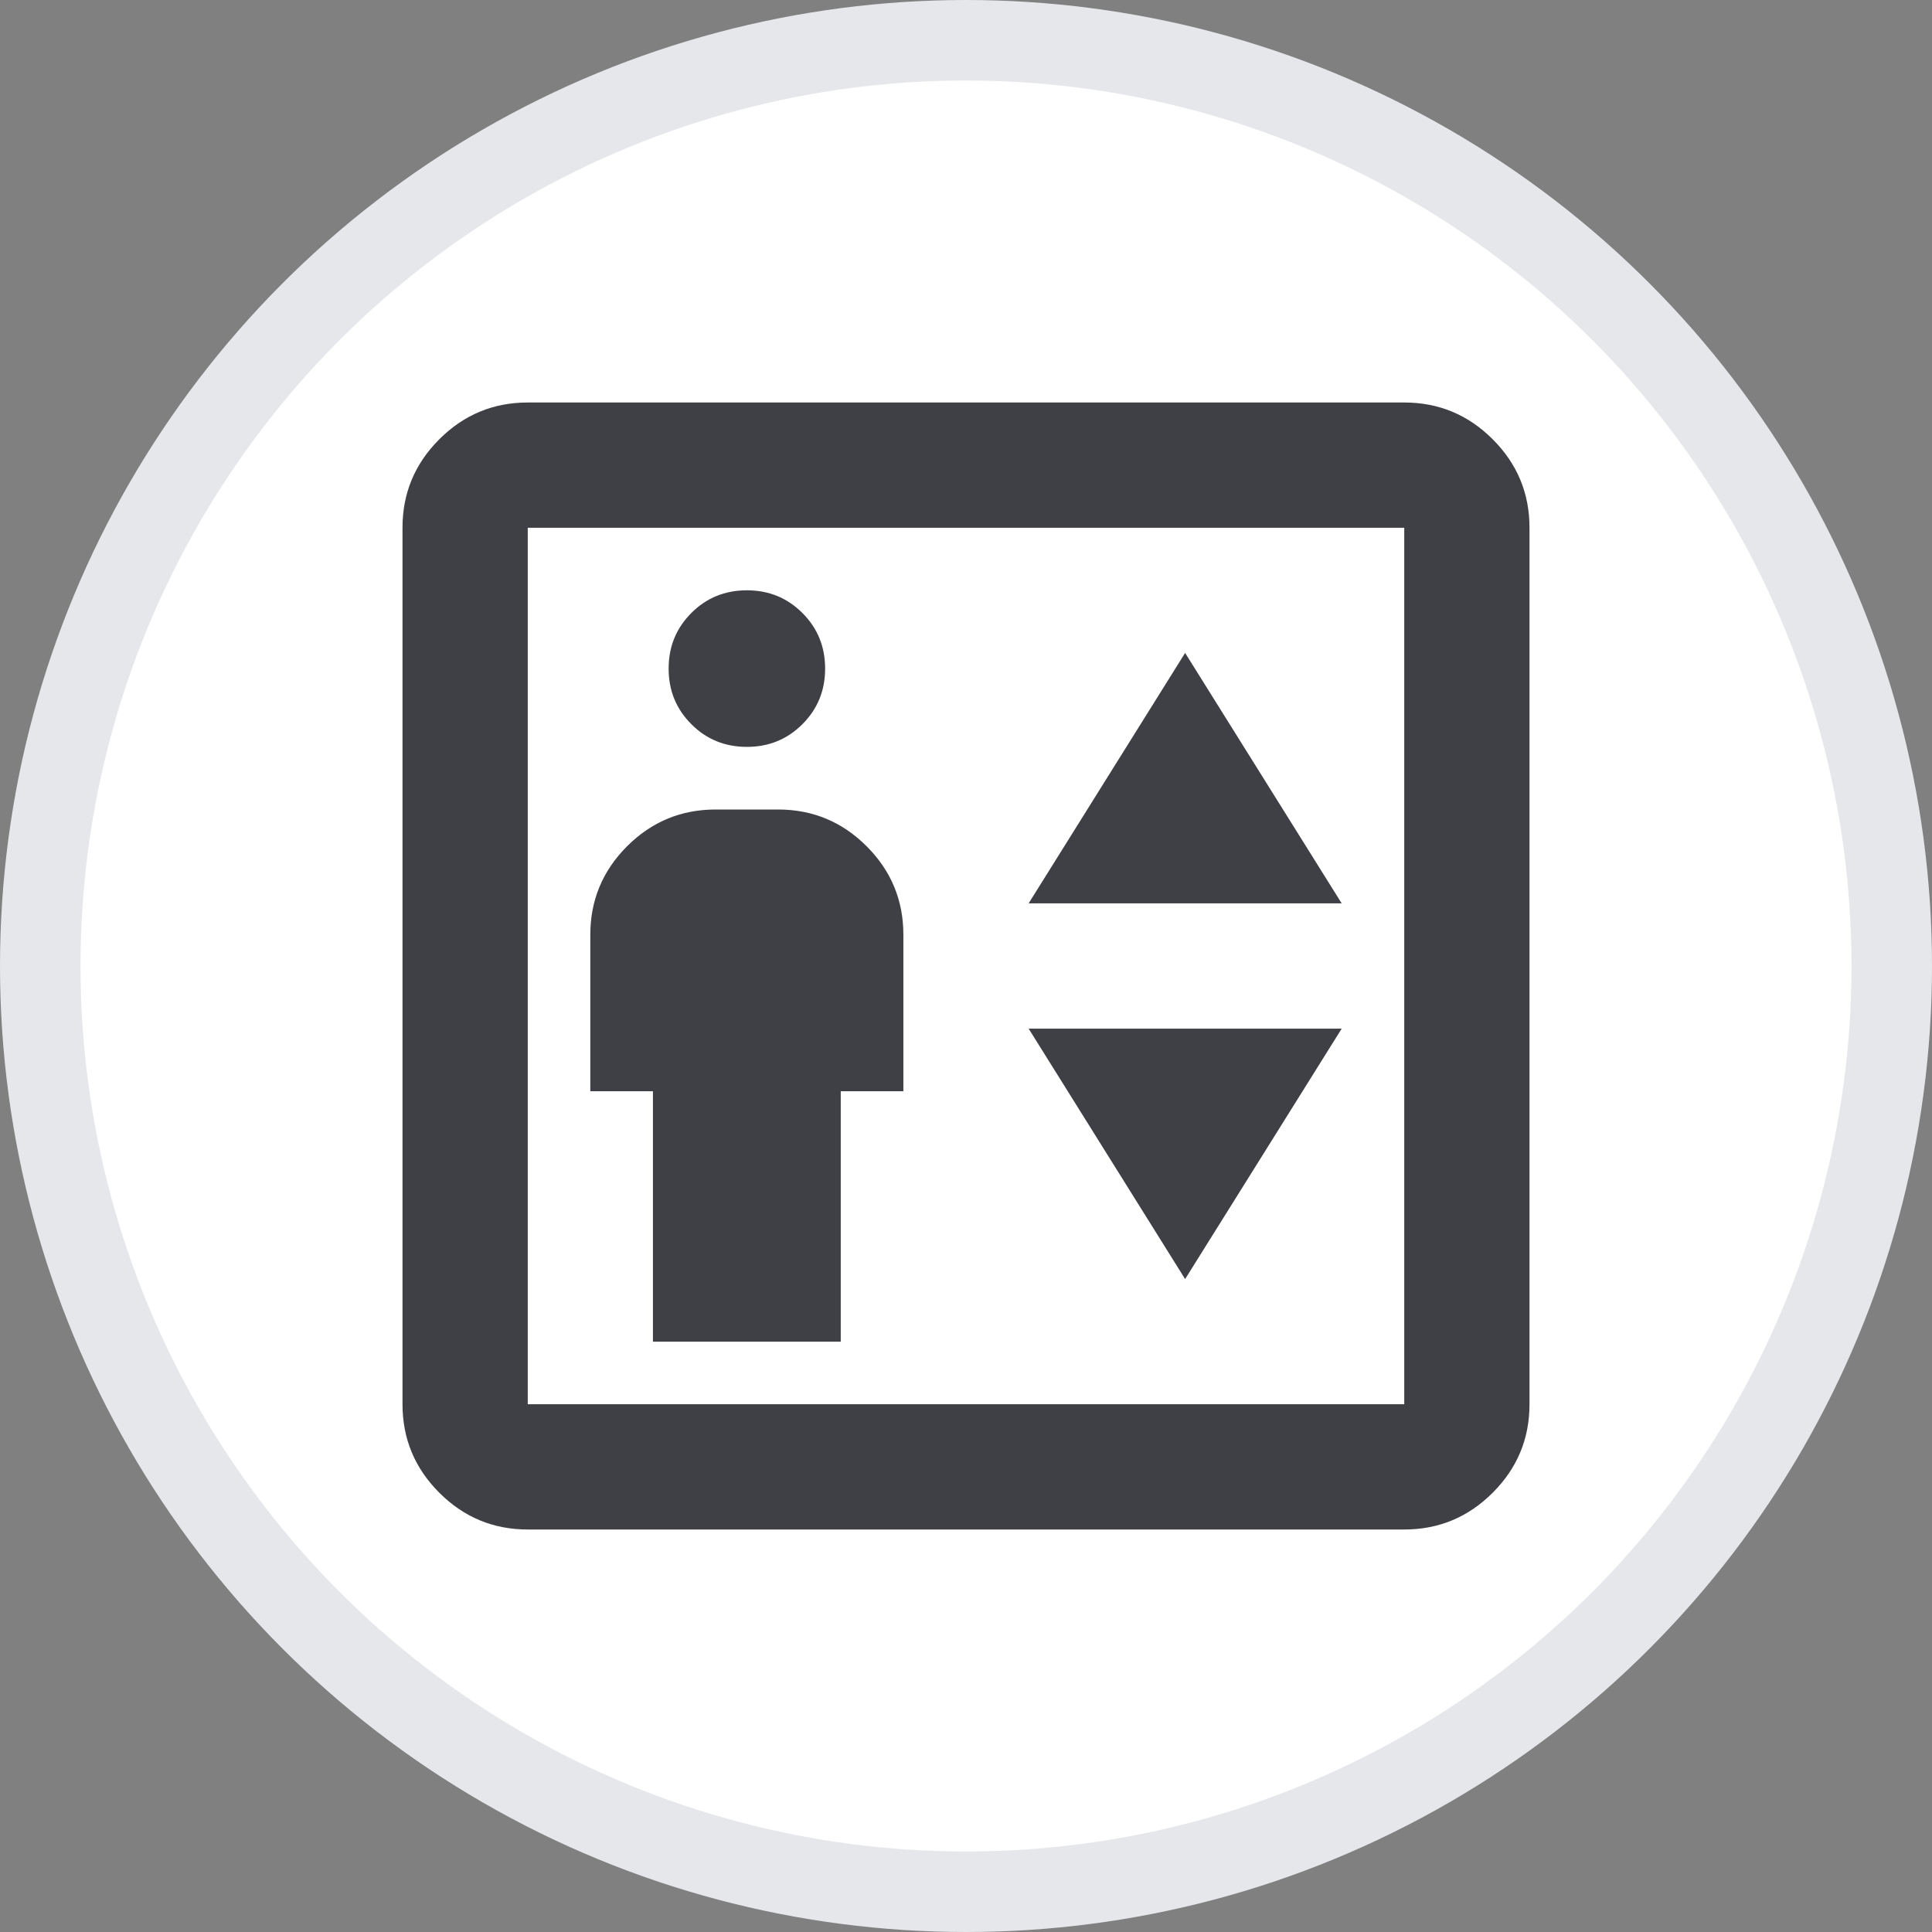 <svg width="24" height="24" viewBox="0 0 24 24" fill="none" xmlns="http://www.w3.org/2000/svg">
<rect x="0" y="0" width="24" height="24" fill="#808080" stroke="none"/>
<circle cx="12" cy="12" r="11.5" fill="white" stroke="#E5E7EB"/>
<path d="M8.111 16.667H10.444V13.556H11.222V11.611C11.222 11.183 11.07 10.817 10.765 10.512C10.461 10.208 10.094 10.056 9.667 10.056H8.889C8.461 10.056 8.095 10.208 7.79 10.512C7.486 10.817 7.333 11.183 7.333 11.611V13.556H8.111V16.667ZM9.278 9.278C9.55 9.278 9.78 9.184 9.968 8.996C10.156 8.808 10.25 8.578 10.25 8.306C10.25 8.033 10.156 7.803 9.968 7.615C9.78 7.427 9.55 7.333 9.278 7.333C9.006 7.333 8.775 7.427 8.588 7.615C8.4 7.803 8.306 8.033 8.306 8.306C8.306 8.578 8.4 8.808 8.588 8.996C8.775 9.184 9.006 9.278 9.278 9.278ZM12.778 11.222H16.667L14.722 8.111L12.778 11.222ZM14.722 15.889L16.667 12.778H12.778L14.722 15.889ZM6.556 19C6.128 19 5.762 18.848 5.457 18.543C5.152 18.238 5 17.872 5 17.444V6.556C5 6.128 5.152 5.762 5.457 5.457C5.762 5.152 6.128 5 6.556 5H17.444C17.872 5 18.238 5.152 18.543 5.457C18.848 5.762 19 6.128 19 6.556V17.444C19 17.872 18.848 18.238 18.543 18.543C18.238 18.848 17.872 19 17.444 19H6.556ZM6.556 17.444H17.444V6.556H6.556V17.444Z" fill="#3F3F46"/>
</svg>
